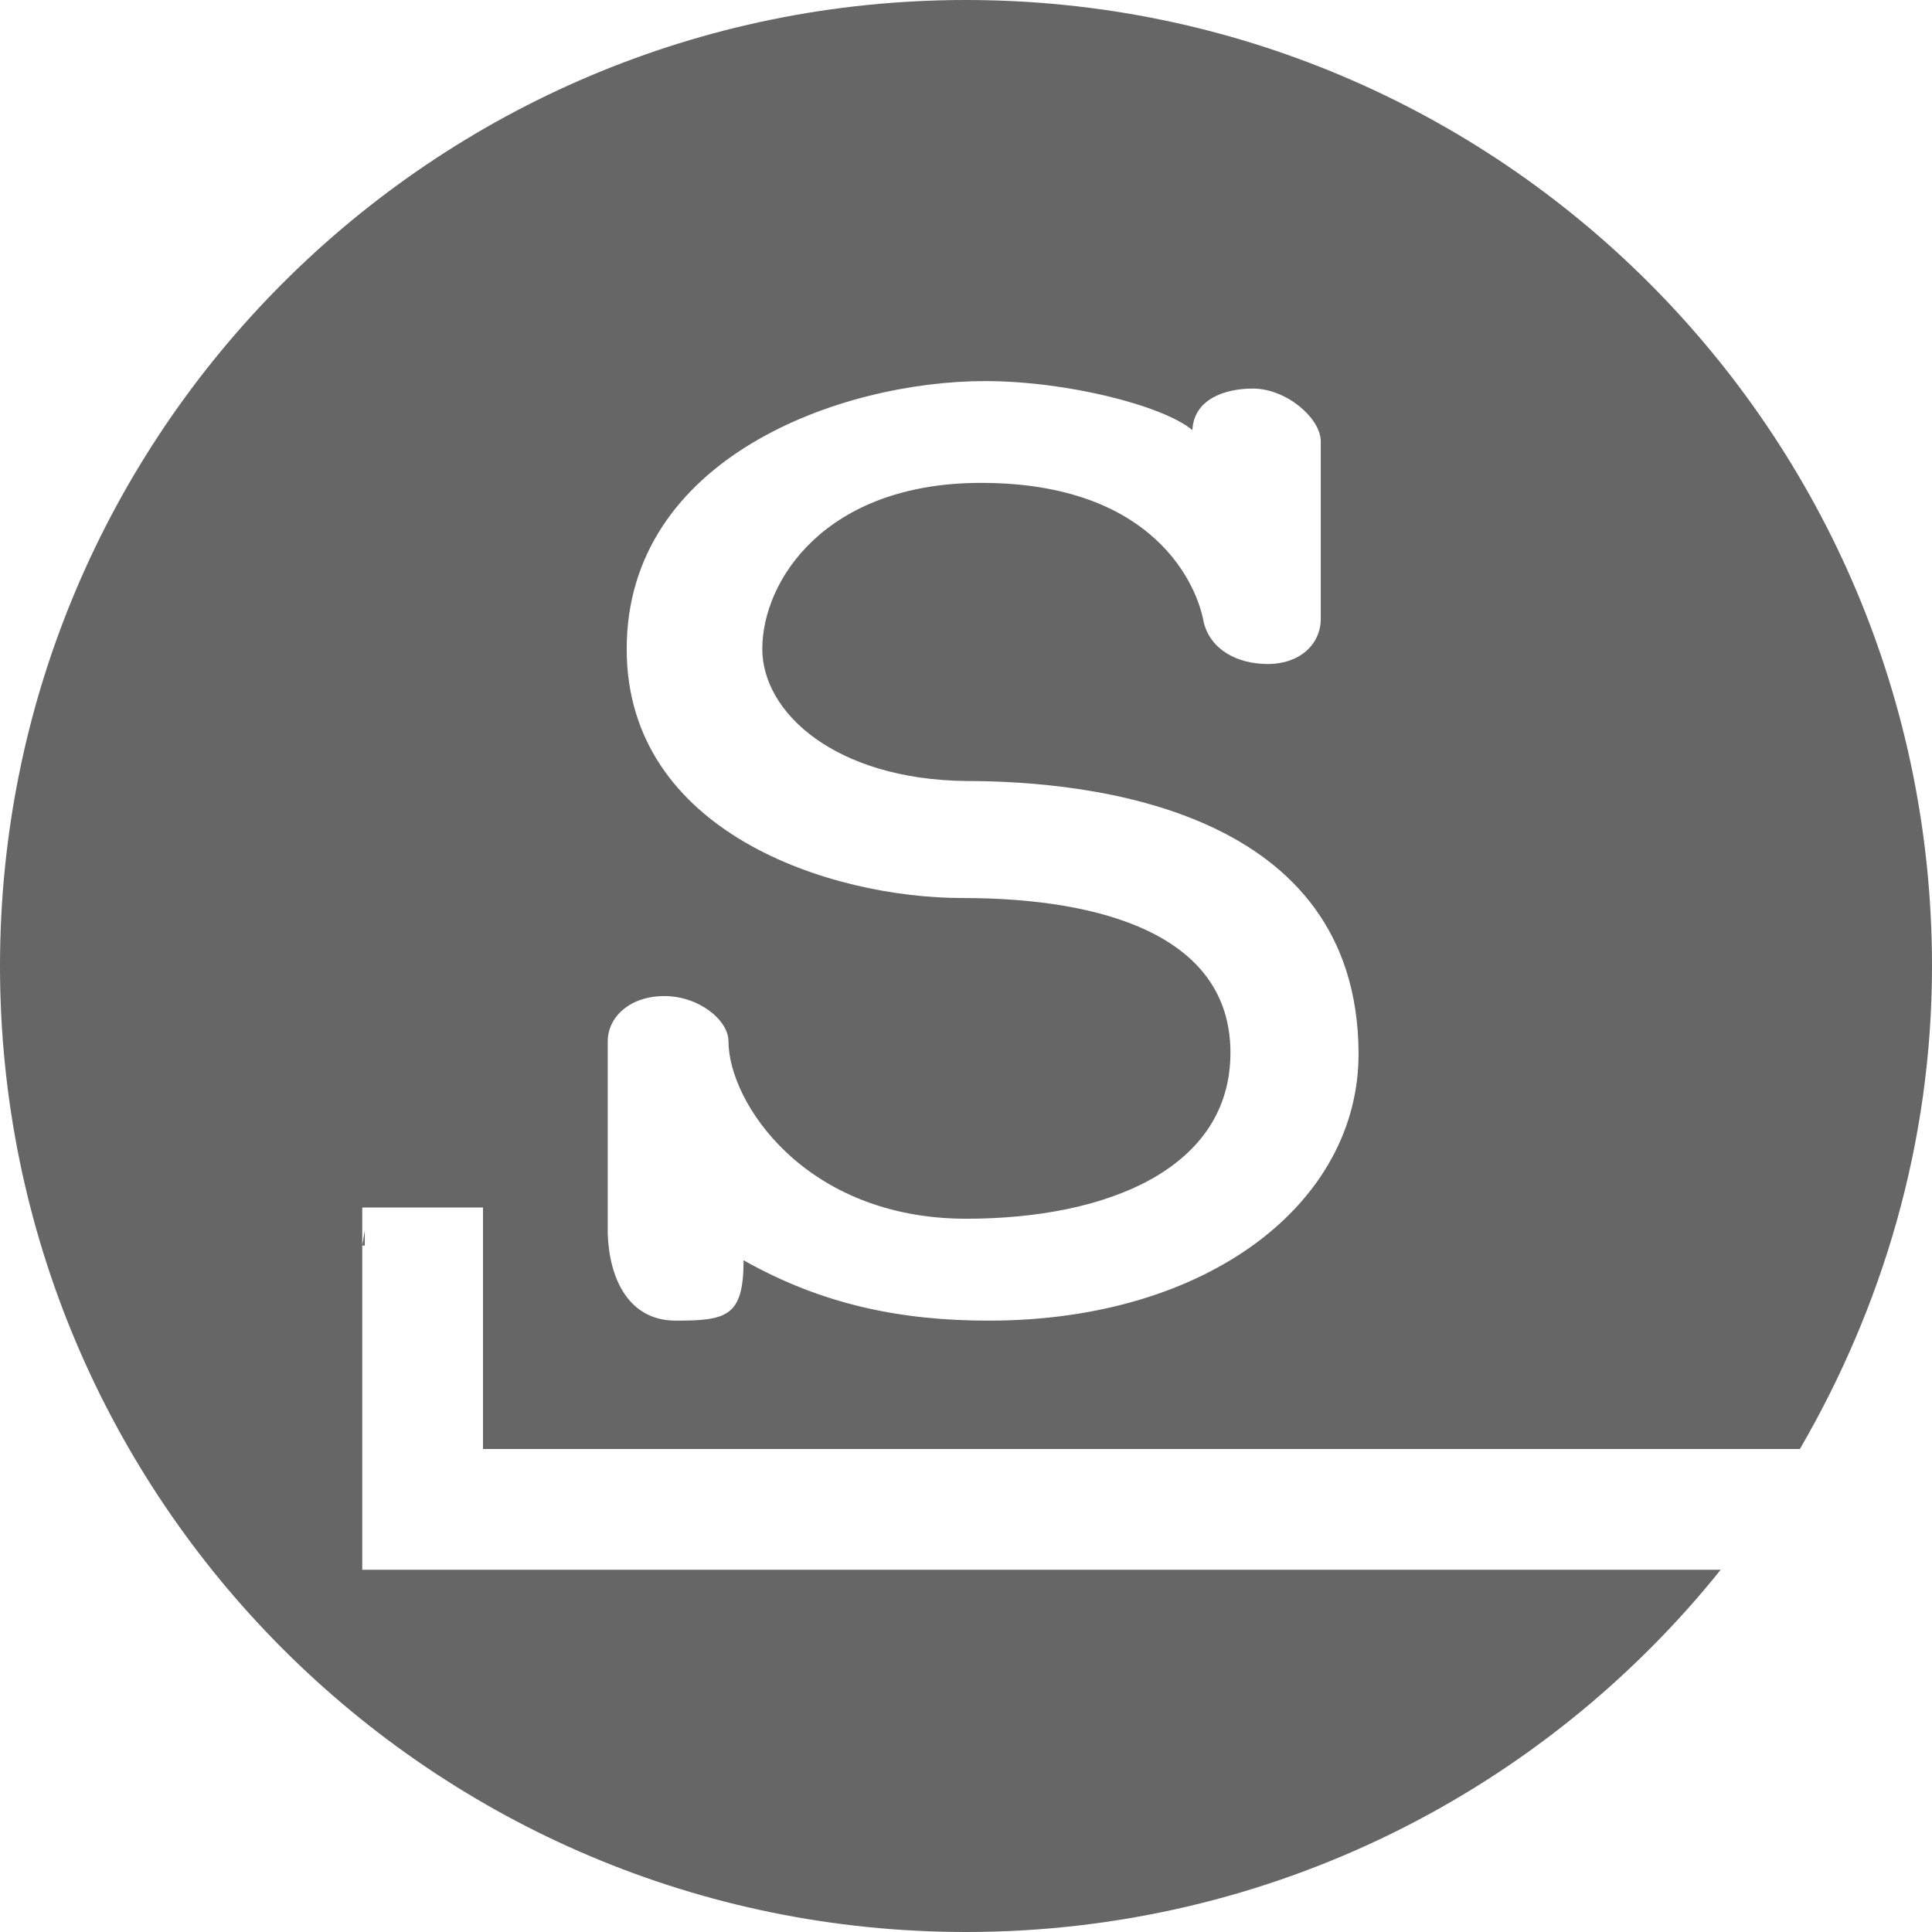 <?xml version="1.0" encoding="UTF-8" standalone="no"?>
<svg id="svg3256" xmlns:rdf="http://www.w3.org/1999/02/22-rdf-syntax-ns#" xmlns="http://www.w3.org/2000/svg" height="16" width="16" version="1.1" xmlns:cc="http://creativecommons.org/ns#" xmlns:dc="http://purl.org/dc/elements/1.1/">
 <defs id="defs3258">
  <linearGradient id="linearGradient3189" y2="520.17" gradientUnits="userSpaceOnUse" y1="408.4" gradientTransform="matrix(.081 0 0 .079 -21.19 -23.15)" x2="365.98" x1="365.51">
   <stop id="stop3261" stop-color="#384880" offset="0"/>
   <stop id="stop3263" offset="1"/>
  </linearGradient>
 </defs>
 <g id="g3265" style="fill:#666" transform="translate(0 -6)">
  <path id="path3267" style="fill:#666" d="m8 0c-4.418 8.8818e-16 -8 3.582-8 8 0 4.418 3.582 8 8 8 2.526 0 4.784-1.171 6.25-3h-11.25v-3h1v2h10.906c0.685-1.179 1.094-2.539 1.094-4 0-4.418-3.582-8-8-8zm0.156 3.156c0.687 0 1.479 0.205 1.719 0.406 0.011-0.251 0.26-0.344 0.5-0.344 0.283 0 0.563 0.249 0.563 0.437v1.469c0 0.213-0.175 0.375-0.438 0.375-0.252 0-0.474-0.117-0.531-0.344-0.049-0.288-0.392-1.156-1.844-1.156-1.291 0-1.812 0.81-1.812 1.375 0 0.527 0.602 1.081 1.688 1.094 1.051 0 3.239 0.242 3.25 2.25 0.007 1.242-1.246 2.219-3.062 2.219-0.727 0-1.379-0.132-2.031-0.5 0 0.466-0.139 0.5-0.562 0.5-0.394 0-0.551-0.355-0.563-0.719v-1.594c0-0.201 0.183-0.375 0.469-0.375 0.286 0 0.531 0.199 0.531 0.375 0 0.503 0.632 1.469 1.969 1.469 1.177 0 2.188-0.421 2.188-1.375 0-0.979-1.077-1.281-2.219-1.281-1.097 0-2.781-0.544-2.781-2.062 0-1.583 1.769-2.219 2.969-2.219z" color="#000000" transform="translate(0 6)" fill="#bebebe"/>
  <path id="path3269" style="fill:#666" d="m3.021 16.189-0.021 0.126h0.021v-0.126z" fill="url(#linearGradient3189)"/>
 </g>
</svg>

